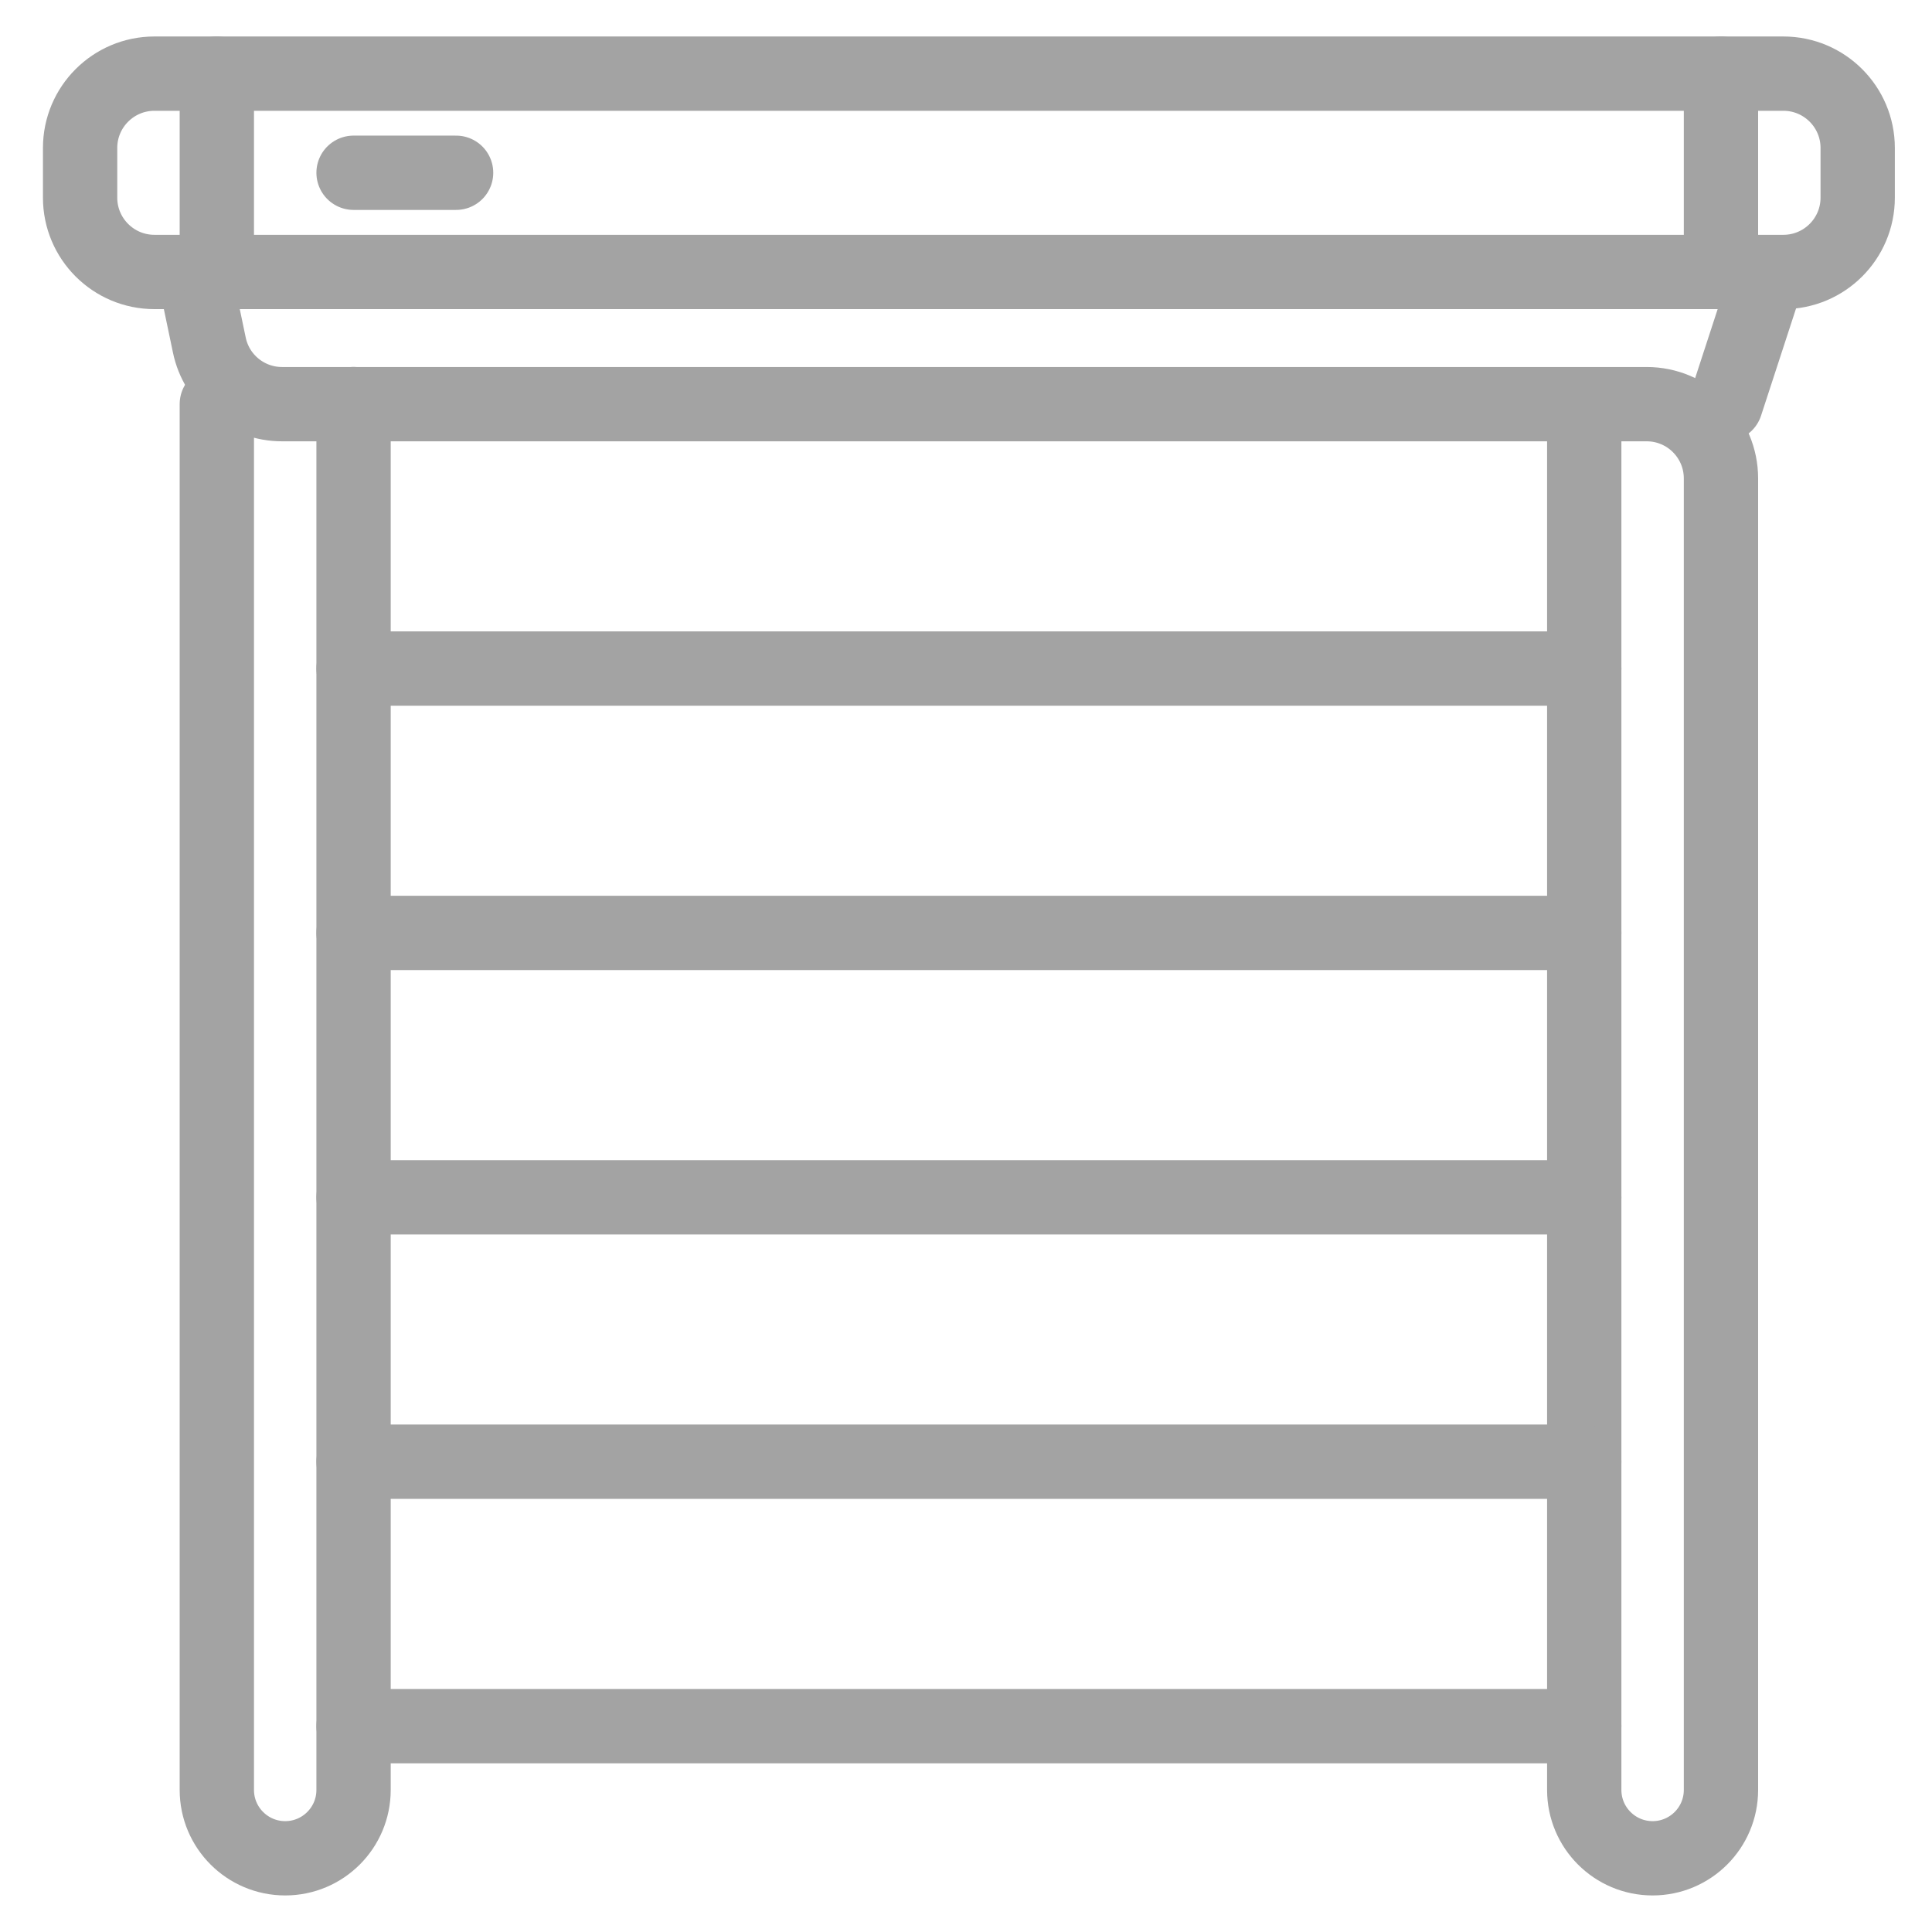 <svg width="26" height="26" viewBox="0 0 26 26" fill="none" xmlns="http://www.w3.org/2000/svg">
<path d="M24 0.991H2.078C1.526 0.991 1.078 1.439 1.078 1.991V2.66C1.078 3.212 1.526 3.66 2.078 3.66H24C24.552 3.66 25 3.212 25 2.66V1.991C25 1.439 24.552 0.991 24 0.991Z" stroke="#A3A3A3" stroke-linecap="round" stroke-linejoin="round"/>
<path d="M23.696 3.993L23.224 5.439" stroke="#A3A3A3" stroke-linecap="round" stroke-linejoin="round"/>
<path d="M21.32 5.439V24.088C21.32 24.596 21.732 25.008 22.24 25.008V25.008C22.748 25.008 23.16 24.596 23.16 24.088V6.439C23.16 5.886 22.712 5.439 22.16 5.439H3.795C3.322 5.439 2.913 5.107 2.817 4.643L2.681 3.993" stroke="#A3A3A3" stroke-linecap="round" stroke-linejoin="round"/>
<path d="M2.918 5.438V24.088C2.918 24.596 3.33 25.008 3.838 25.008V25.008C4.346 25.008 4.758 24.596 4.758 24.088V5.438" stroke="#A3A3A3" stroke-linecap="round" stroke-linejoin="round"/>
<path d="M4.758 8.997H21.32" stroke="#A3A3A3" stroke-linecap="round" stroke-linejoin="round"/>
<path d="M4.758 12.555H21.32" stroke="#A3A3A3" stroke-linecap="round" stroke-linejoin="round"/>
<path d="M4.758 16.113H21.32" stroke="#A3A3A3" stroke-linecap="round" stroke-linejoin="round"/>
<path d="M4.758 19.671H21.32" stroke="#A3A3A3" stroke-linecap="round" stroke-linejoin="round"/>
<path d="M4.758 23.23H21.32" stroke="#A3A3A3" stroke-linecap="round" stroke-linejoin="round"/>
<path d="M23.16 0.991V3.66" stroke="#A3A3A3" stroke-linecap="round" stroke-linejoin="round"/>
<path d="M2.918 0.991V3.66" stroke="#A3A3A3" stroke-linecap="round" stroke-linejoin="round"/>
<path d="M4.758 2.325H6.138" stroke="#A3A3A3" stroke-linecap="round" stroke-linejoin="round"/>
</svg>
